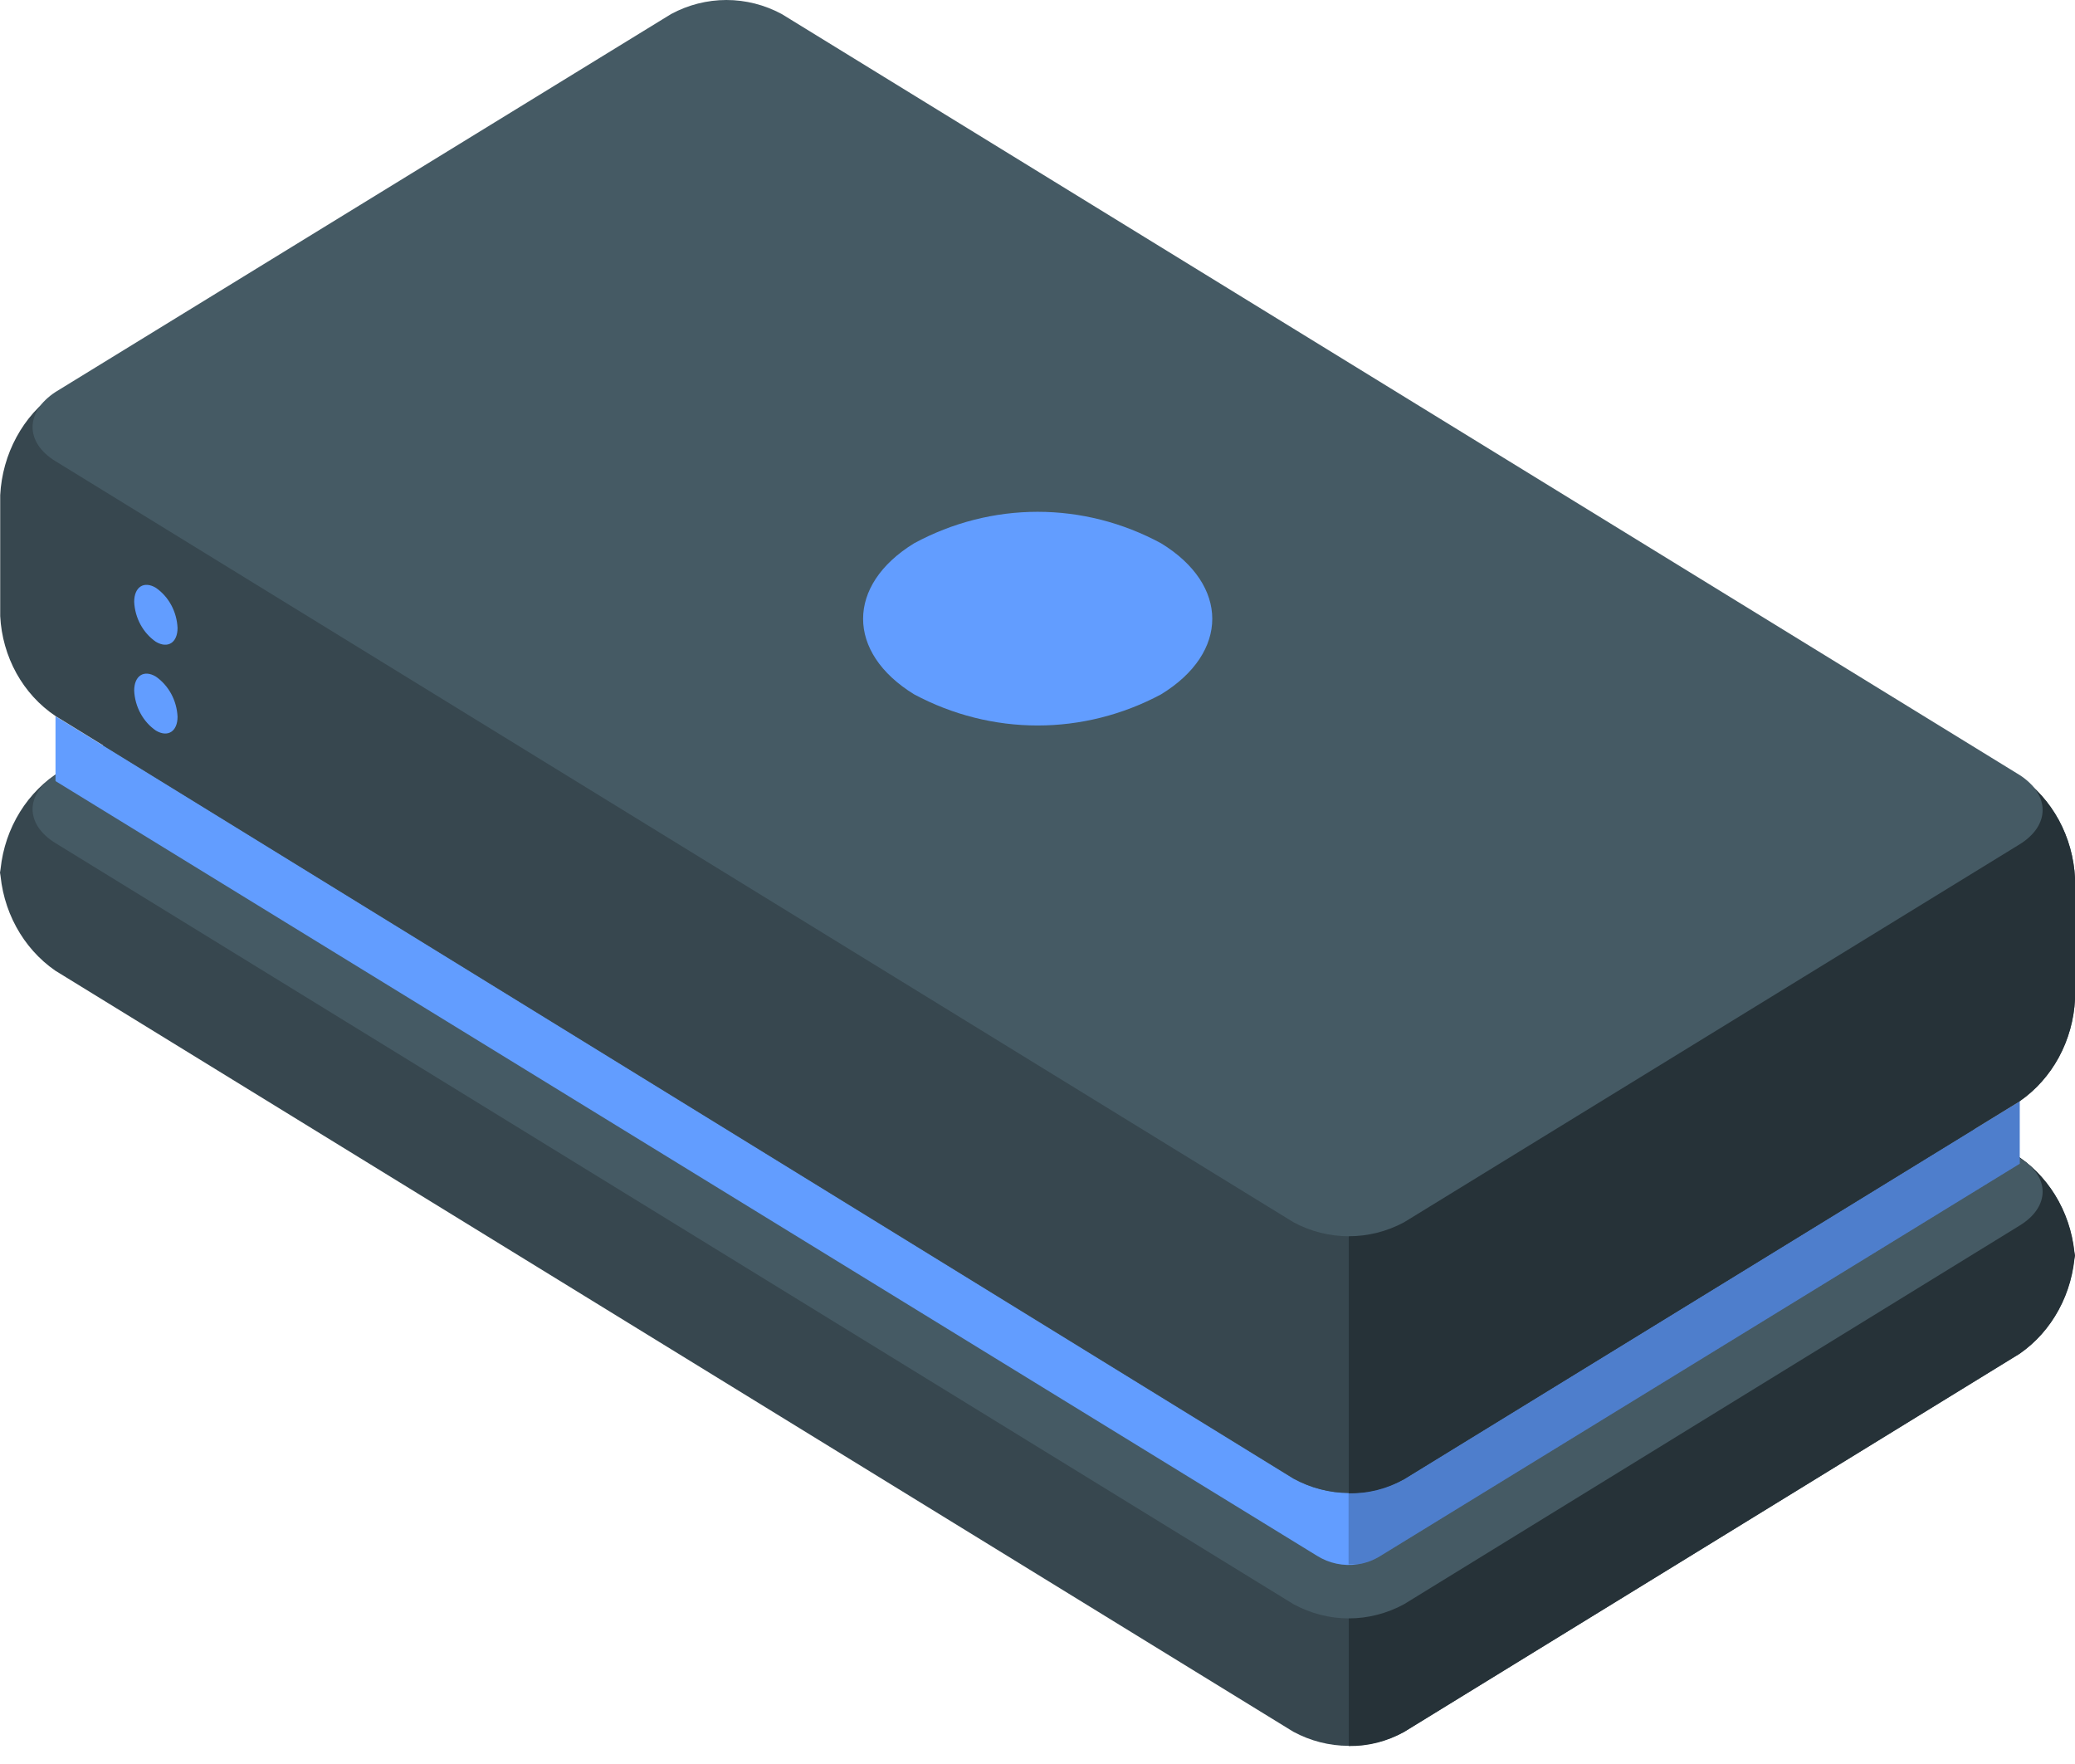 <svg width="60" height="51" viewBox="0 0 60 51" fill="none" xmlns="http://www.w3.org/2000/svg">
<path d="M40.593 50.074L58.395 39.138C58.86 38.815 59.247 38.38 59.525 37.867C59.803 37.355 59.963 36.781 59.994 36.191V36.411C59.964 35.821 59.803 35.246 59.526 34.734C59.248 34.222 58.861 33.787 58.395 33.464L22.597 11.46C22.102 11.194 21.554 11.055 20.999 11.055C20.444 11.055 19.896 11.194 19.4 11.46L1.598 22.395C1.133 22.717 0.746 23.151 0.468 23.662C0.19 24.173 0.03 24.746 0 25.336V25.122C0.03 25.712 0.19 26.285 0.468 26.796C0.746 27.307 1.133 27.741 1.598 28.063L37.397 50.067C37.892 50.334 38.439 50.474 38.994 50.475C39.55 50.476 40.097 50.339 40.593 50.074Z" fill="#37474F"/>
<path d="M39.001 21.555L58.401 33.464C58.867 33.787 59.254 34.222 59.532 34.734C59.81 35.246 59.97 35.821 60 36.411V36.191C59.97 36.781 59.809 37.356 59.531 37.868C59.254 38.38 58.867 38.815 58.401 39.138L40.6 50.074C40.107 50.349 39.558 50.489 39.001 50.48V21.555Z" fill="#263238"/>
<path d="M58.402 35.431L40.6 46.38C40.105 46.649 39.557 46.79 39.001 46.79C38.445 46.79 37.898 46.649 37.403 46.38L1.605 24.376C0.721 23.835 0.721 22.955 1.605 22.415L19.407 11.48C19.902 11.214 20.45 11.075 21.005 11.075C21.56 11.075 22.108 11.214 22.603 11.48L58.402 33.484C59.285 34.011 59.285 34.891 58.402 35.431Z" fill="#455A64"/>
<path d="M58.402 31.837V33.644L39.923 44.979C39.72 45.109 39.493 45.193 39.258 45.226C38.85 45.288 38.435 45.201 38.08 44.979L1.605 22.582V20.708L37.403 42.752C37.898 43.02 38.446 43.159 39.001 43.159C39.557 43.159 40.104 43.02 40.6 42.752L58.402 31.837Z" fill="#629DFF"/>
<path opacity="0.2" d="M58.401 31.837V33.644L39.923 44.979C39.72 45.109 39.493 45.193 39.258 45.226H38.995V43.146C39.554 43.158 40.106 43.018 40.6 42.739L58.401 31.837Z" fill="black"/>
<path d="M40.6 42.766L58.402 31.837C58.867 31.514 59.255 31.079 59.533 30.567C59.81 30.055 59.971 29.48 60 28.89V25.389C59.971 24.799 59.81 24.224 59.533 23.712C59.255 23.2 58.867 22.765 58.402 22.442L22.603 0.438C22.108 0.172 21.56 0.033 21.005 0.033C20.45 0.033 19.902 0.172 19.407 0.438L1.605 11.367C1.14 11.69 0.753 12.126 0.476 12.638C0.198 13.15 0.037 13.724 0.006 14.314V17.814C0.036 18.396 0.197 18.962 0.475 19.465C0.753 19.967 1.141 20.391 1.605 20.702L37.403 42.745C37.896 43.018 38.443 43.163 38.999 43.166C39.555 43.169 40.103 43.032 40.6 42.766Z" fill="#37474F"/>
<path d="M39.001 10.526L58.401 22.442C58.867 22.765 59.255 23.2 59.533 23.712C59.81 24.224 59.971 24.799 60 25.389V28.89C59.971 29.48 59.81 30.055 59.533 30.567C59.255 31.079 58.867 31.514 58.401 31.837L40.6 42.766C40.108 43.045 39.558 43.185 39.001 43.172V10.526Z" fill="#263238"/>
<path d="M58.402 24.409L40.6 35.338C40.104 35.604 39.556 35.742 39.001 35.742C38.446 35.742 37.898 35.604 37.403 35.338L1.605 13.334C0.721 12.794 0.721 11.913 1.605 11.333L19.407 0.405C19.902 0.139 20.45 0 21.005 0C21.56 0 22.108 0.139 22.603 0.405L58.402 22.409C59.285 22.982 59.285 23.862 58.402 24.409Z" fill="#455A64"/>
<path d="M33.573 15.707C35.547 16.914 35.547 18.868 33.573 20.075C32.465 20.667 31.243 20.975 30.003 20.975C28.764 20.975 27.541 20.667 26.433 20.075C24.465 18.868 24.465 16.914 26.433 15.707C27.539 15.109 28.762 14.797 30.003 14.797C31.244 14.797 32.467 15.109 33.573 15.707Z" fill="#629DFF"/>
<path d="M4.507 16.994C4.69 17.121 4.843 17.292 4.952 17.494C5.061 17.696 5.123 17.922 5.134 18.154C5.134 18.581 4.852 18.761 4.507 18.555C4.324 18.429 4.172 18.258 4.063 18.058C3.954 17.857 3.891 17.632 3.88 17.401C3.88 16.968 4.162 16.788 4.507 16.994Z" fill="#629DFF"/>
<path d="M4.507 19.561C4.69 19.689 4.842 19.86 4.951 20.061C5.06 20.263 5.123 20.489 5.134 20.722C5.134 21.148 4.852 21.328 4.507 21.122C4.324 20.996 4.172 20.826 4.063 20.625C3.954 20.424 3.891 20.199 3.88 19.968C3.88 19.535 4.162 19.355 4.507 19.561Z" fill="#629DFF"/>
</svg>
